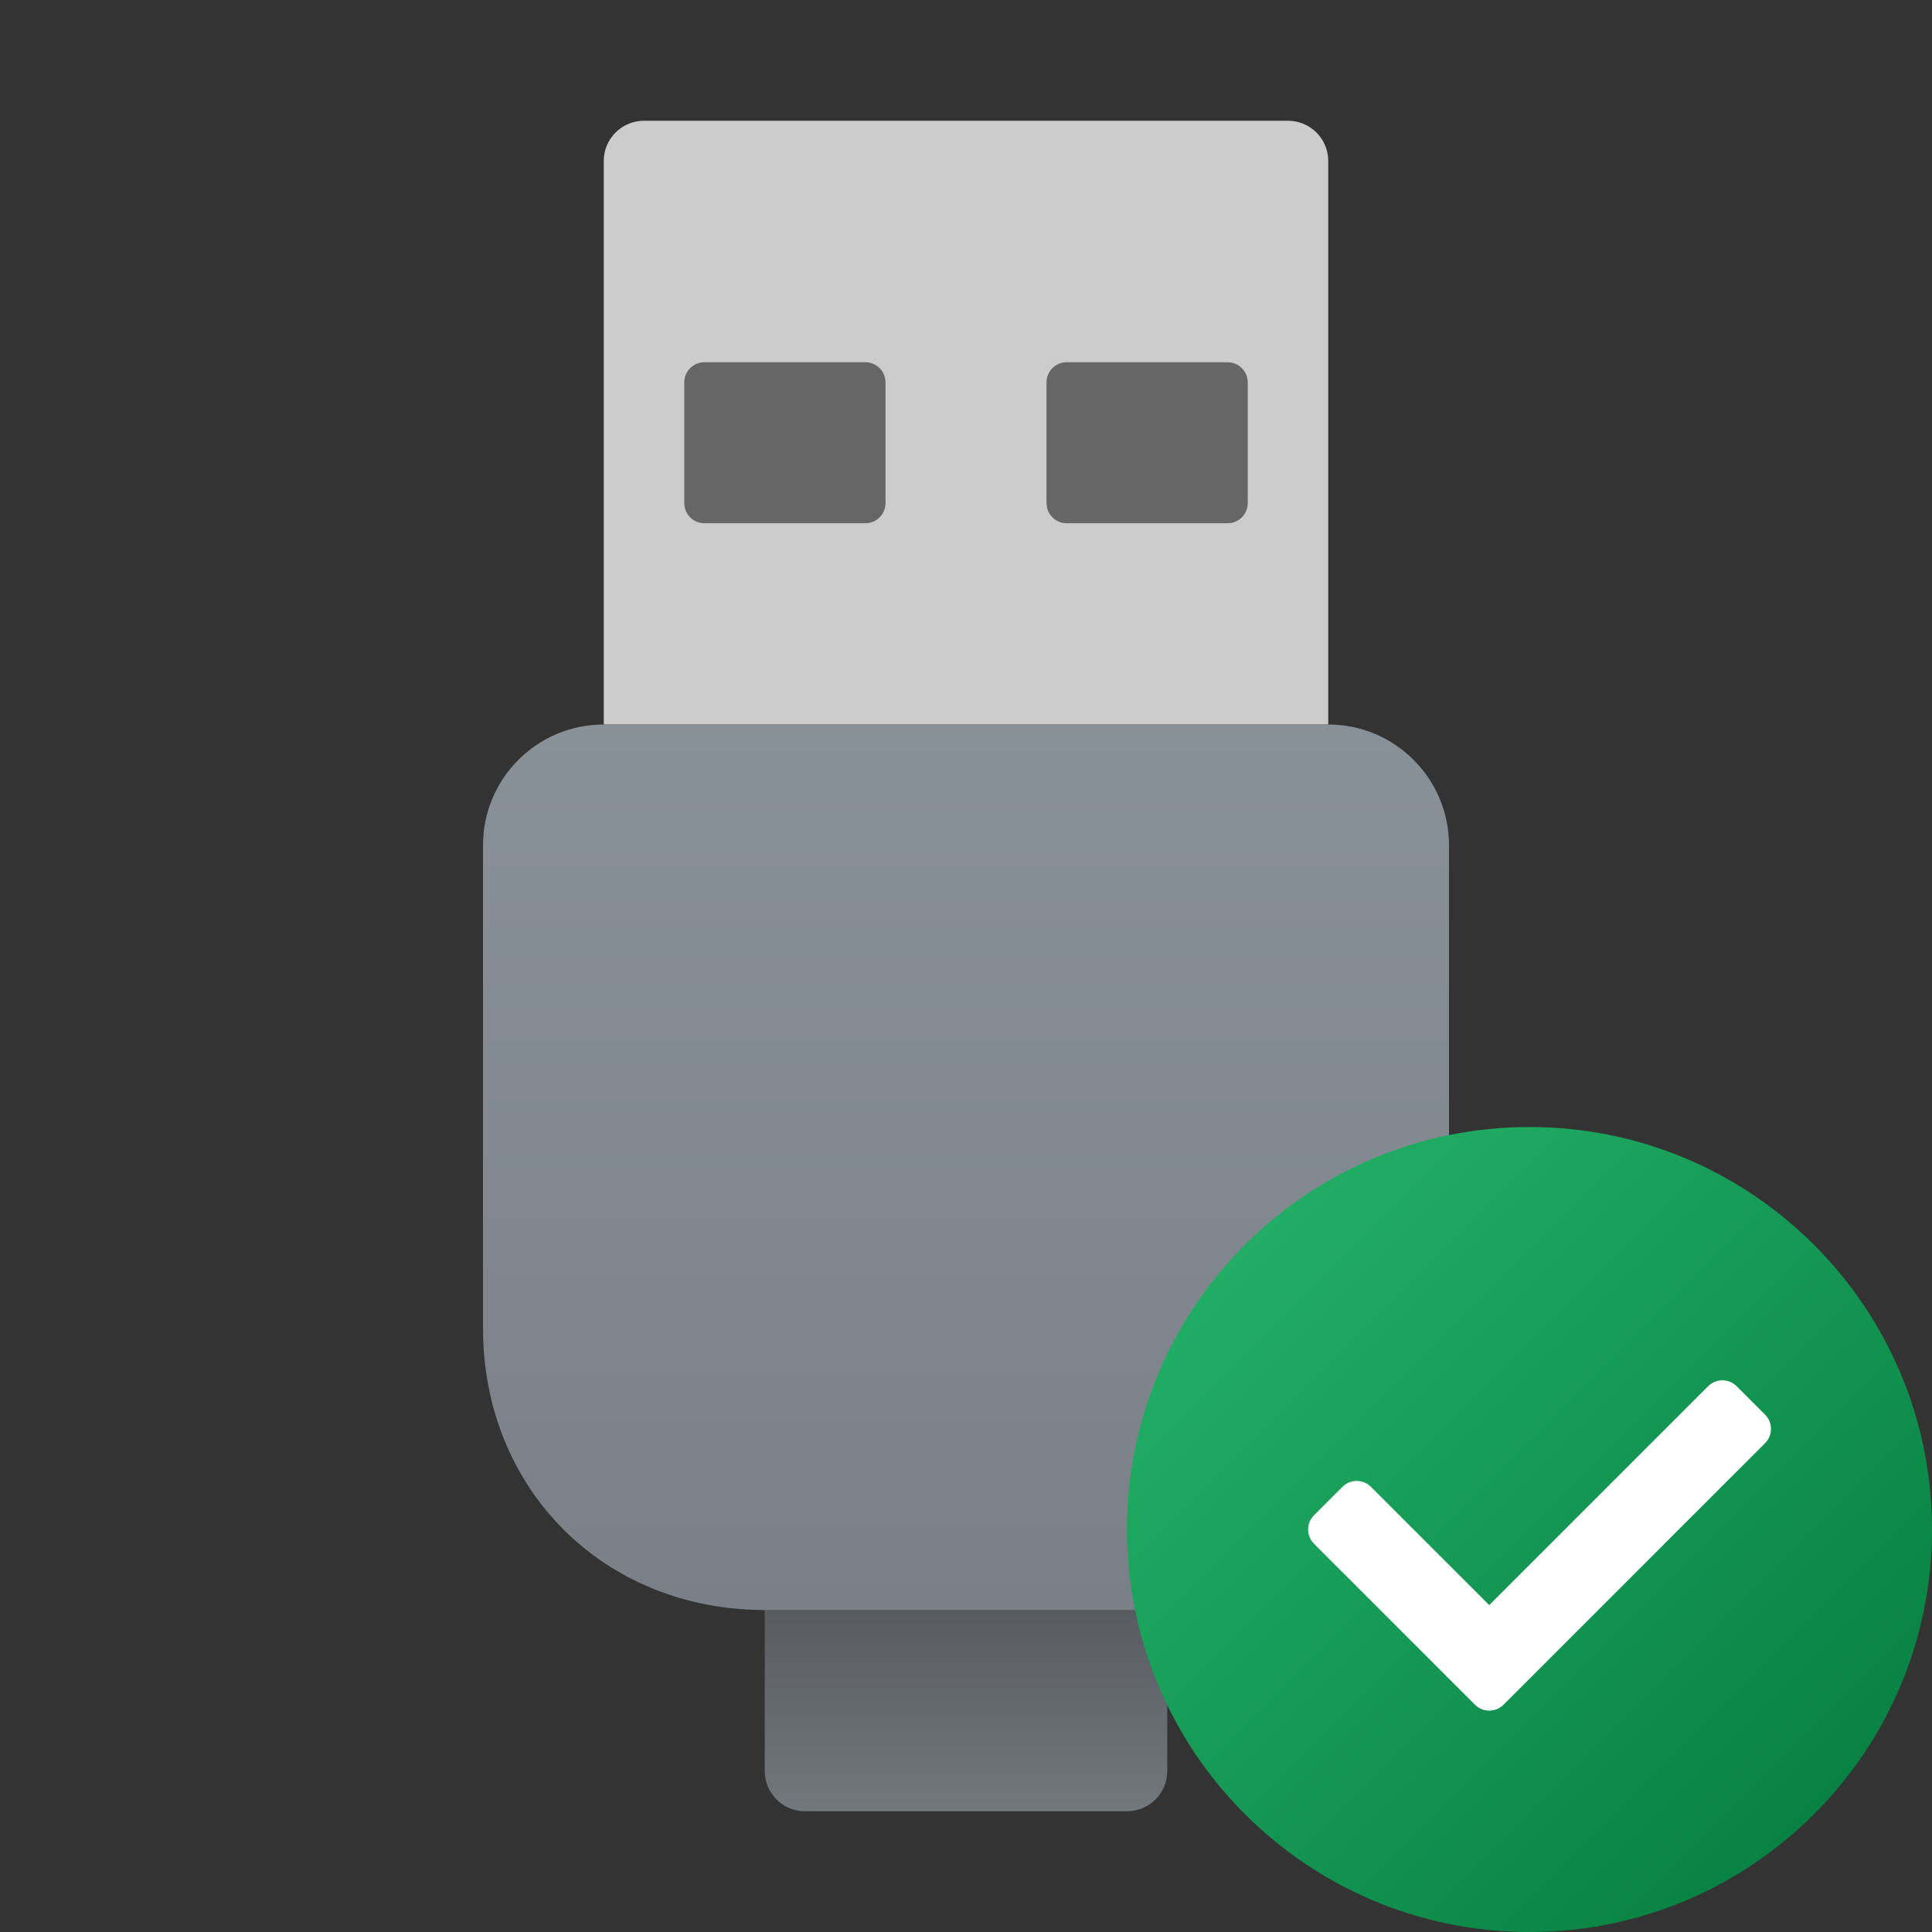 <svg xmlns="http://www.w3.org/2000/svg" viewBox="0 0 48 48"><rect x="0" y="0" width="48" height="48" fill="#333333" stroke="none"/><linearGradient id="mP8txn~RDaCs1_iudT3LVa" x1="24" x2="24" y1="45.37" y2="40.072" gradientUnits="userSpaceOnUse"><stop offset="0" stop-color="#737b80"/><stop offset="1" stop-color="#575c61"/></linearGradient><path fill="url(#mP8txn~RDaCs1_iudT3LVa)" d="M19,44c0,0.553,0.448,1,1,1h8c0.553,0,1-0.447,1-1v-5H19V44z"/><path fill="#ccc" d="M16,3h16c0.552,0,1,0.448,1,1v14H15V4C15,3.448,15.448,3,16,3z"/><linearGradient id="mP8txn~RDaCs1_iudT3LVb" x1="24" x2="24" y1="17.945" y2="42.499" gradientUnits="userSpaceOnUse"><stop offset="0" stop-color="#899198"/><stop offset="1" stop-color="#787e85"/></linearGradient><path fill="url(#mP8txn~RDaCs1_iudT3LVb)" d="M36,21c0-1.656-1.344-3-3-3H15c-1.657,0-3,1.344-3,3v12c0,4,3,7,7,7h10c3,0,7-3,7-7V21z"/><path fill="#666" d="M17.5,9h4C21.776,9,22,9.224,22,9.5v3c0,0.276-0.224,0.5-0.5,0.5h-4c-0.276,0-0.5-0.224-0.5-0.5v-3	C17,9.224,17.224,9,17.5,9z"/><path fill="#666" d="M26.5,9h4C30.776,9,31,9.224,31,9.5v3c0,0.276-0.224,0.5-0.5,0.5h-4c-0.276,0-0.5-0.224-0.5-0.5v-3	C26,9.224,26.224,9,26.5,9z"/><linearGradient id="mP8txn~RDaCs1_iudT3LVc" x1="30.929" x2="45.071" y1="30.929" y2="45.071" gradientUnits="userSpaceOnUse"><stop offset="0" stop-color="#21ad64"/><stop offset="1" stop-color="#088242"/></linearGradient><path fill="url(#mP8txn~RDaCs1_iudT3LVc)" d="M48,38c0,5.522-4.478,10-10,10s-10-4.478-10-10s4.478-10,10-10S48,32.478,48,38z"/><path fill="#fff" d="M36.646,42.354l-4-4c-0.195-0.195-0.195-0.512,0-0.707l0.707-0.707c0.195-0.195,0.512-0.195,0.707,0	L37,39.879l5.439-5.439c0.195-0.195,0.512-0.195,0.707,0l0.707,0.707c0.195,0.195,0.195,0.512,0,0.707l-6.5,6.5	C37.158,42.549,36.842,42.549,36.646,42.354z"/></svg>